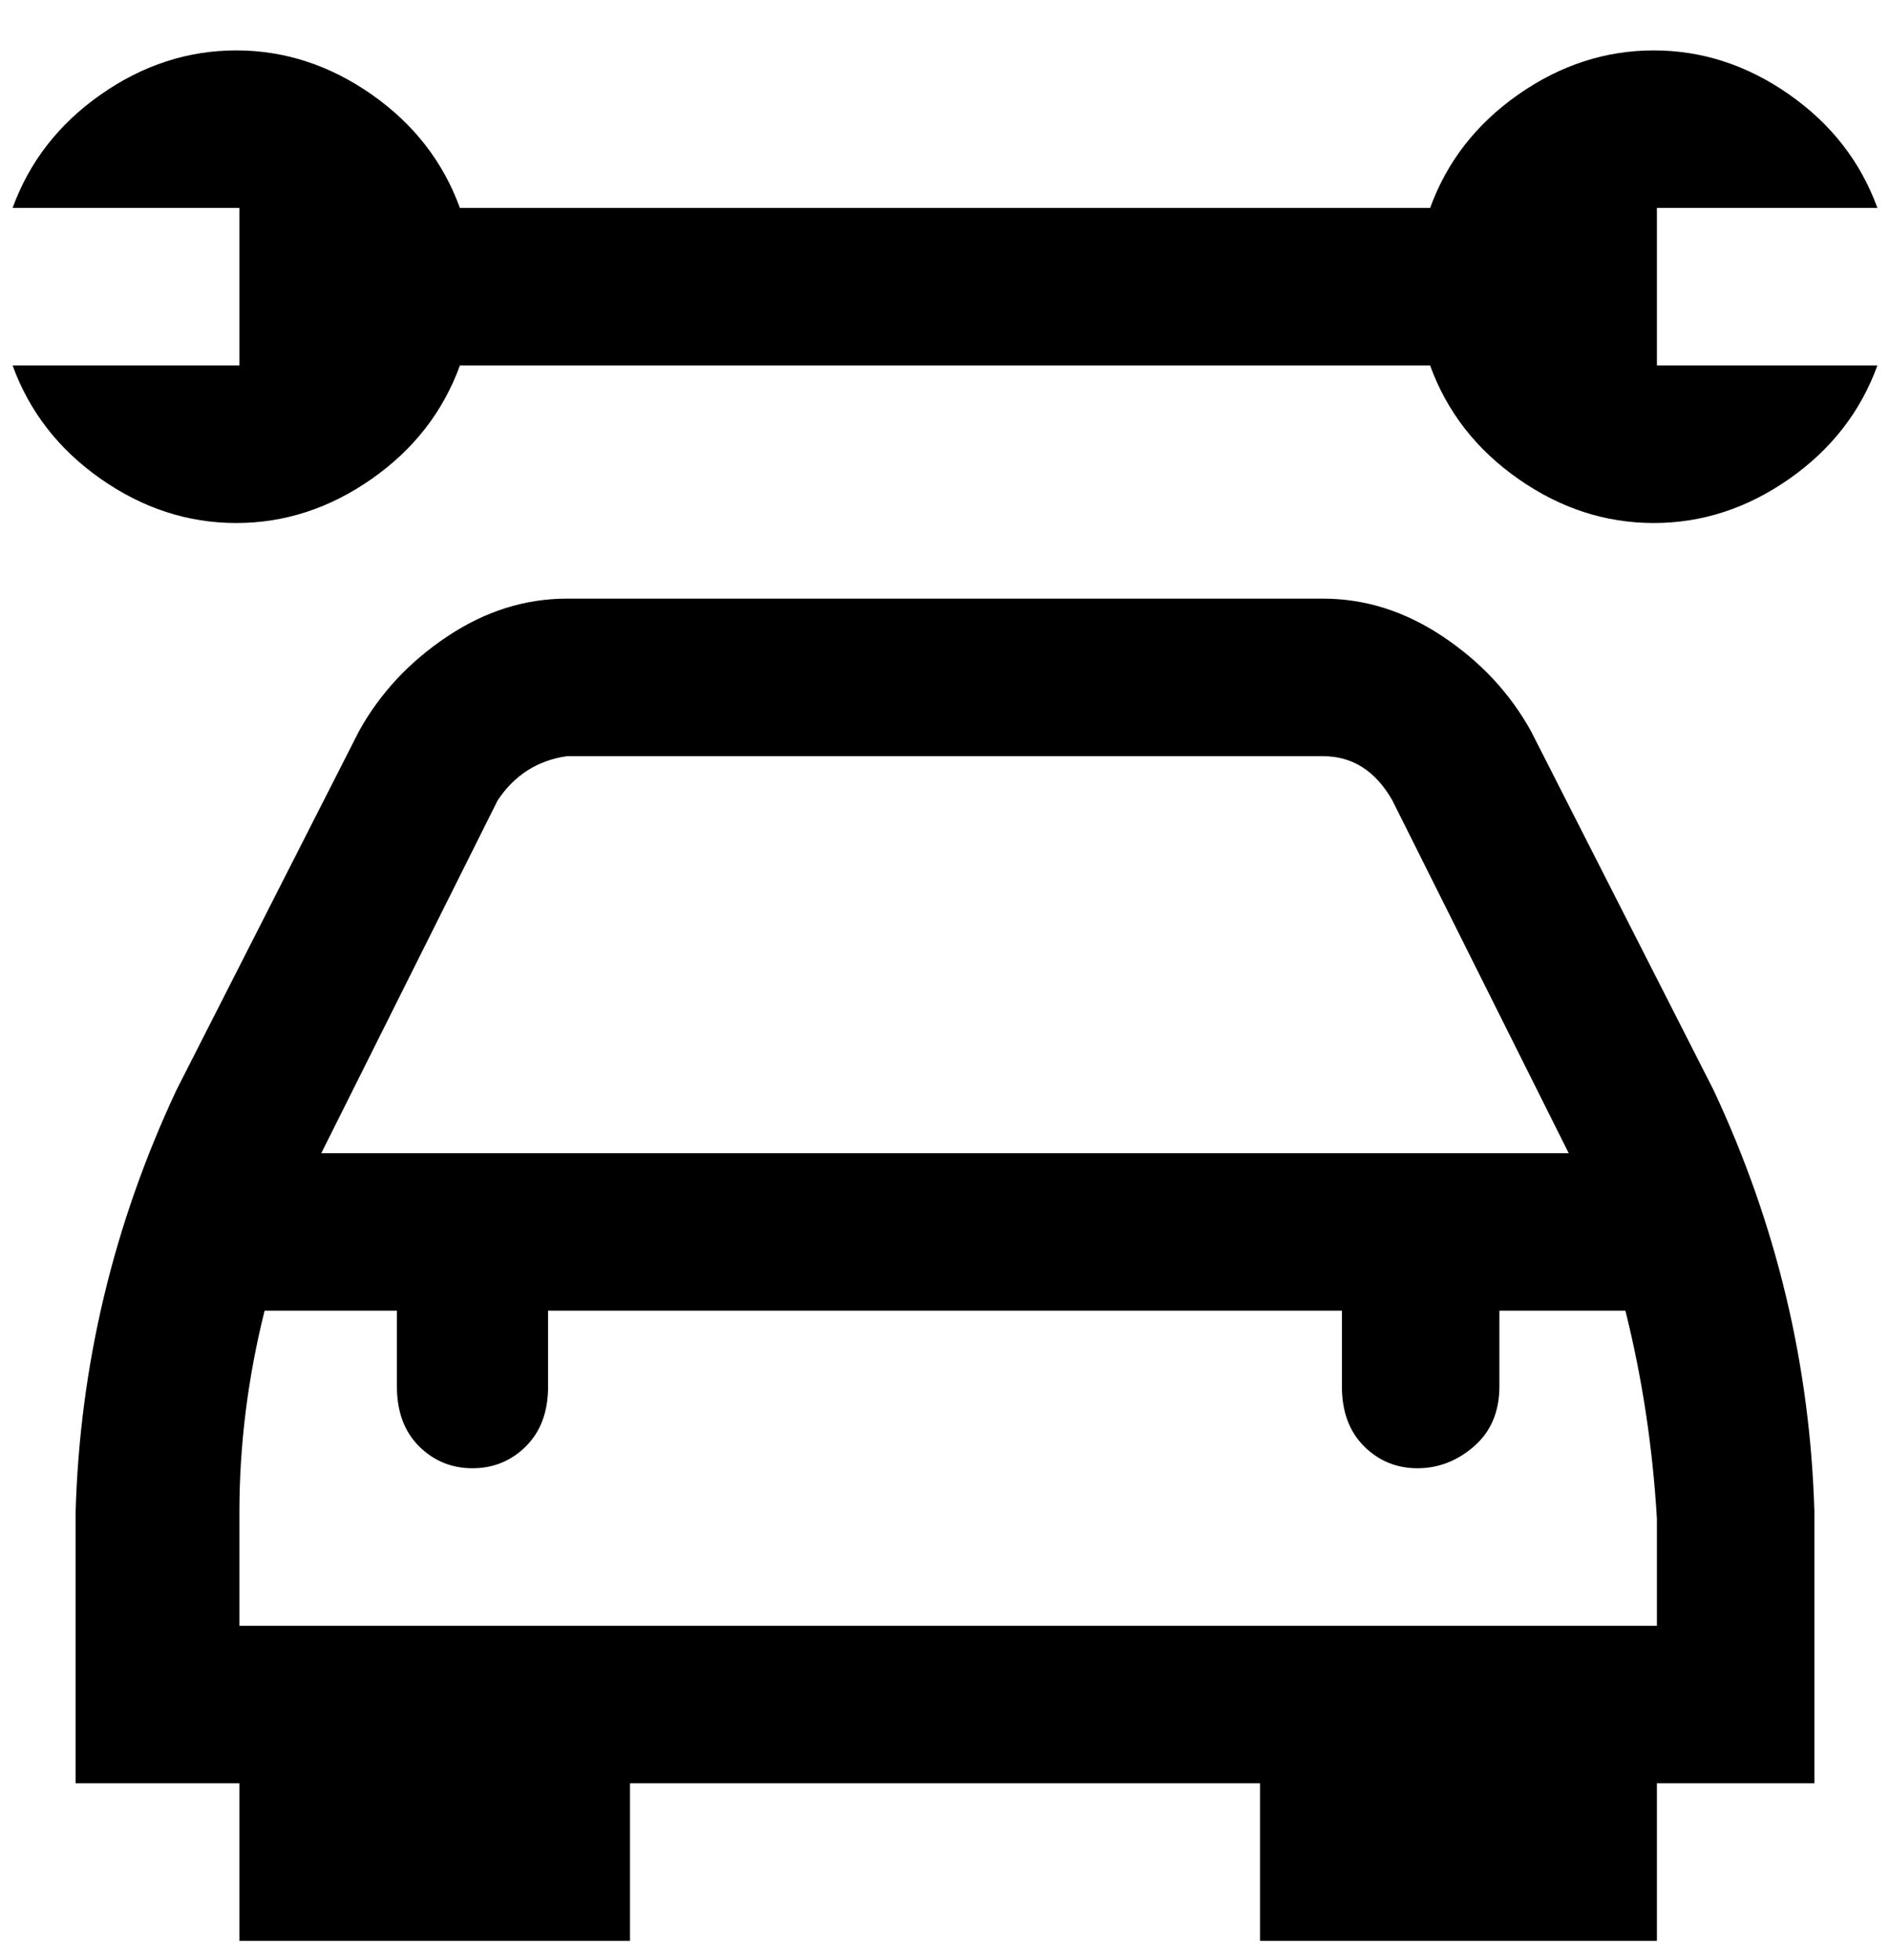 <svg viewBox="0 0 300 311" xmlns="http://www.w3.org/2000/svg"><path d="M243 116q-5-9-14-15t-19-6H90q-10 0-19 6t-14 15l-29 57q-15 32-16 67v43h26v25h62v-25h100v25h63v-25h25v-43q-1-35-16-67l-29-57zM79 127q4-6 11-7h120q7 0 11 7l28 56H51l28-56zm184 131H38v-18q0-16 4-32h21v12q0 6 3.5 9.5T75 233q5 0 8.5-3.5T87 220v-12h126v12q0 6 3.5 9.5t8.5 3.5q5 0 9-3.5t4-9.5v-12h20q4 16 5 33v17zm0-200h35q-4 11-14 18t-21.5 7Q251 83 241 76t-14-18H73q-4 11-14 18t-21.5 7Q26 83 16 76T2 58h36V33H2q4-11 14-18t21.5-7Q49 8 59 15t14 18h154q4-11 14-18t21.5-7Q274 8 284 15t14 18h-35v25z"/></svg>